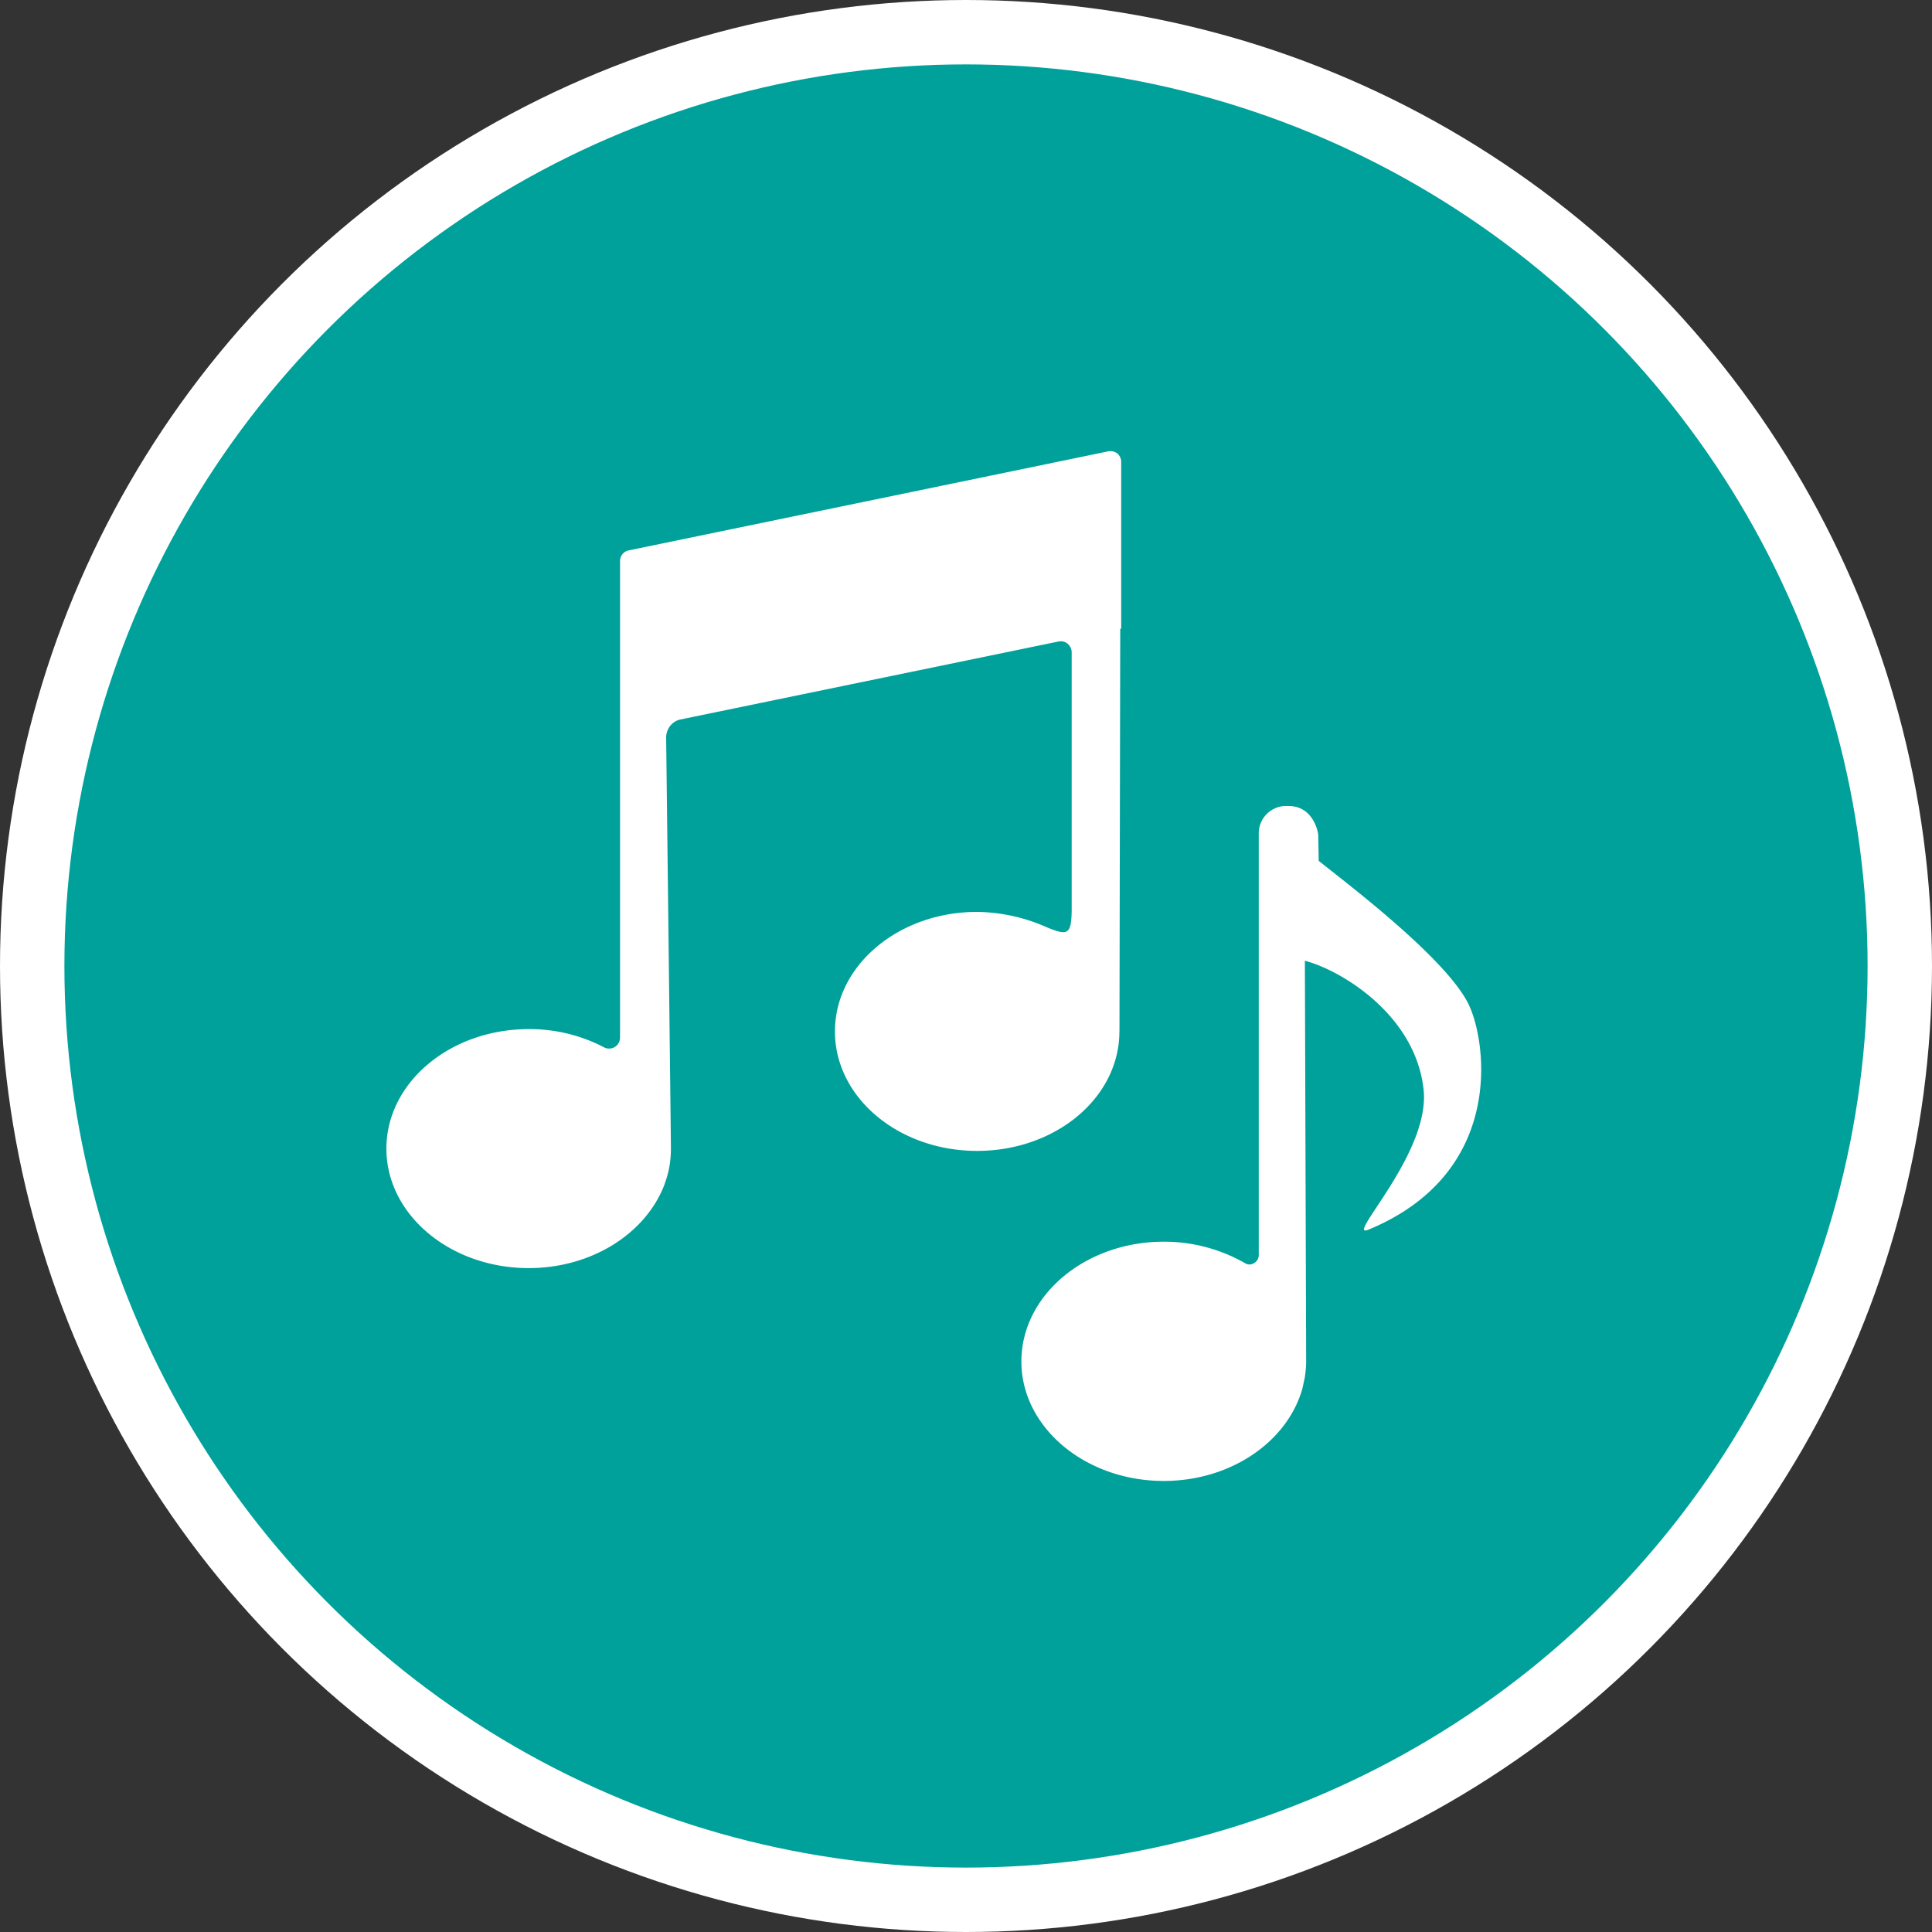 <svg xmlns="http://www.w3.org/2000/svg" width="30" height="30"><rect width="100%" height="100%" fill="#333333" stroke="none"/><circle style="isolation:auto;mix-blend-mode:normal;solid-color:#000;solid-opacity:1;marker:none" cx="15" cy="15" r="14.5" color="#000" overflow="visible" fill="#00a19a" fill-rule="evenodd" stroke="#fff"/><g fill="#fff"><path d="M17.383 16.016l.012-6.254h.015V7.18a.177.177 0 00-.058-.137.18.18 0 00-.141-.035L9.76 8.547a.168.168 0 00-.132.168v7.394a.172.172 0 01-.082.149.171.171 0 01-.168.004 2.49 2.49 0 00-1.168-.282C6.988 15.98 6 16.812 6 17.836c0 1.023.988 1.855 2.21 1.855.981 0 1.813-.539 2.103-1.285 0 0 .035-.101.042-.125.043-.144.063-.293.063-.445 0-.152-.074-6.383-.074-6.383 0-.137.094-.254.222-.281l5.872-1.211a.166.166 0 01.14.035c.04.035.063.082.063.133v4.004c-.004.39-.067.398-.395.262a2.738 2.738 0 00-1.074-.235c-1.219 0-2.207.832-2.207 1.856 0 1.027.988 1.855 2.207 1.855 1.223 0 2.21-.828 2.21-1.855zm0 0M22.813 15.613c-.34-.73-1.961-1.941-2.336-2.246l-.008-.414c-.004-.023-.067-.426-.446-.437h-.027a.424.424 0 00-.45.421v6.547a.146.146 0 01-.073.13.13.13 0 01-.141 0 2.529 2.529 0 00-1.262-.333c-1.218 0-2.21.832-2.21 1.86 0 1.023.992 1.855 2.21 1.855 1.047 0 1.922-.613 2.153-1.433l.039-.18c.011-.082.02-.164.02-.242l-.02-6.223c.574.152 1.715.844 1.843 1.996.114.996-1.242 2.34-.855 2.18 2.125-.88 1.832-2.907 1.563-3.48zm0 0"/></g></svg>